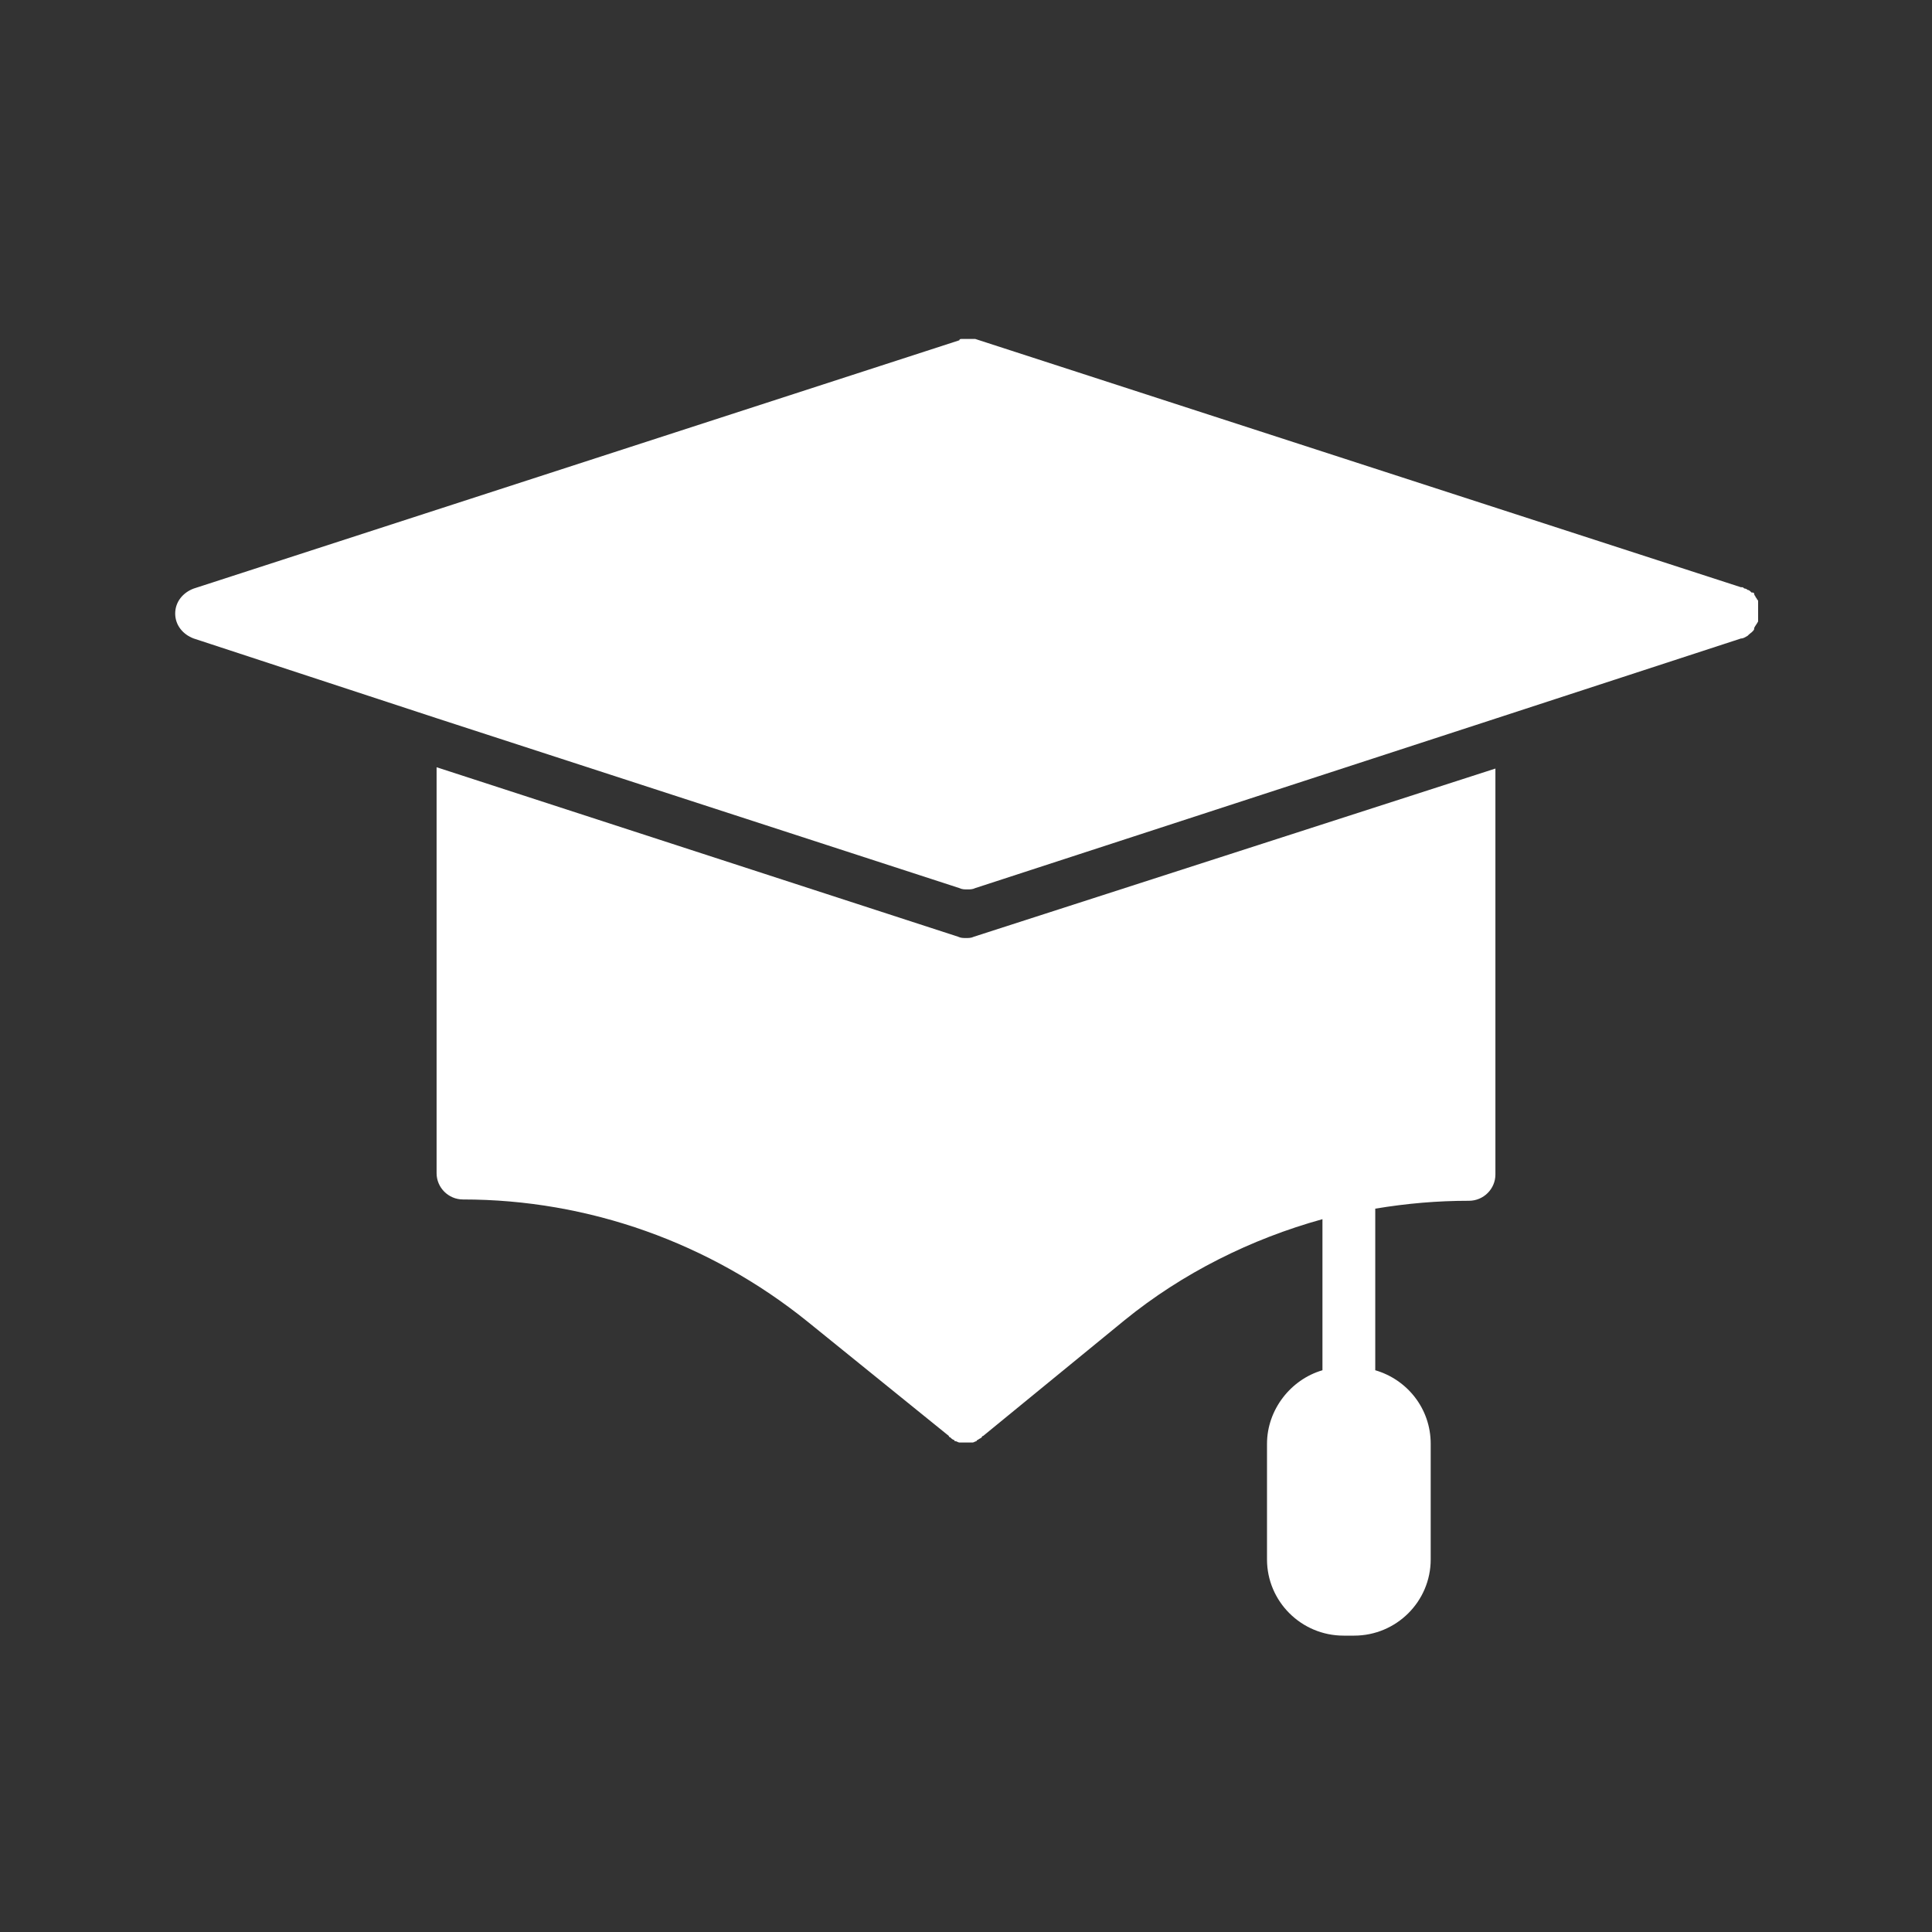 <?xml version="1.0" encoding="UTF-8"?>
<svg width="100px" height="100px" viewBox="0 0 100 100" version="1.1" xmlns="http://www.w3.org/2000/svg" xmlns:xlink="http://www.w3.org/1999/xlink">
    <rect x="0" y="0" width="100" height="100" fill="#333333" stroke="none"/>
    <!-- Generator: Sketch 42 (36781) - http://www.bohemiancoding.com/sketch -->
    <title>graduating</title>
    <desc>Created with Sketch.</desc>
    <defs></defs>
    <g id="help_center_icons" stroke="none" stroke-width="1" fill="none" fill-rule="evenodd">
        <g id="graduating">
            <rect id="Rectangle" x="0" y="0" width="100" height="100"></rect>
            <g id="noun_831325_cc" transform="translate(9, 17)" fill-rule="nonzero" fill="#FFFFFF">
                <g id="Group">
                    <g id="Shape">
                        <path d="M82,14.348 L82,14.212 L82,14.212 L82,14.144 C82,14.076 82,14.076 81.932,14.008 C81.932,13.94 81.863,13.94 81.863,13.872 C81.863,13.872 81.795,13.804 81.795,13.736 C81.795,13.668 81.727,13.668 81.658,13.668 L81.59,13.6 C81.59,13.6 81.522,13.532 81.453,13.532 C81.453,13.532 81.385,13.464 81.317,13.464 C81.248,13.464 81.248,13.396 81.18,13.396 L81.112,13.396 L41.478,0.544 L41.478,0.544 L41.342,0.544 L41.205,0.544 L41.068,0.544 L40.932,0.544 L40.795,0.544 C40.727,0.544 40.658,0.544 40.658,0.612 L40.658,0.612 L1.025,13.464 C0.478,13.668 0.068,14.144 0.068,14.756 C0.068,15.368 0.478,15.844 1.025,16.048 L13.667,20.196 L40.658,28.968 C40.795,29.036 40.932,29.036 41.068,29.036 C41.205,29.036 41.342,29.036 41.478,28.968 L68.402,20.196 L81.112,16.048 L81.112,16.048 C81.248,16.048 81.317,15.98 81.453,15.912 L81.522,15.844 C81.59,15.776 81.727,15.708 81.795,15.572 C81.795,15.572 81.795,15.572 81.795,15.504 C81.863,15.368 81.932,15.3 82,15.164 L82,15.164 L82,15.164 L82,15.028 L82,14.892 L82,14.756 L82,14.62 C82,14.416 82,14.416 82,14.348 Z"></path>
                        <path d="M68.402,22.78 L68.402,43.792 C68.402,44.54 67.787,45.152 67.035,45.152 C65.395,45.152 63.823,45.288 62.183,45.56 L62.183,53.924 C63.823,54.4 65.053,55.896 65.053,57.732 L65.053,63.716 C65.053,65.892 63.277,67.66 61.09,67.66 L60.543,67.66 C58.357,67.66 56.58,65.892 56.58,63.716 L56.58,57.732 C56.58,55.964 57.81,54.4 59.45,53.924 L59.45,46.104 C55.76,47.124 52.207,48.892 49.2,51.34 L41.888,57.324 L41.888,57.324 C41.888,57.324 41.82,57.324 41.82,57.392 C41.752,57.46 41.683,57.46 41.615,57.528 C41.615,57.528 41.547,57.528 41.547,57.596 C41.478,57.596 41.41,57.664 41.342,57.664 L41.273,57.664 L41,57.664 L40.727,57.664 L40.658,57.664 C40.59,57.664 40.522,57.596 40.453,57.596 C40.453,57.596 40.385,57.596 40.385,57.528 C40.317,57.528 40.248,57.46 40.18,57.392 C40.18,57.392 40.112,57.392 40.112,57.324 L40.112,57.324 L32.8,51.408 C27.743,47.328 21.457,45.084 14.965,45.084 C14.213,45.084 13.598,44.472 13.598,43.724 L13.598,22.712 L40.59,31.484 C40.727,31.552 40.863,31.552 41,31.552 C41.137,31.552 41.273,31.552 41.41,31.484 L68.402,22.78 Z"></path>
                    </g>
                </g>
            </g>
        </g>
    </g>
</svg>